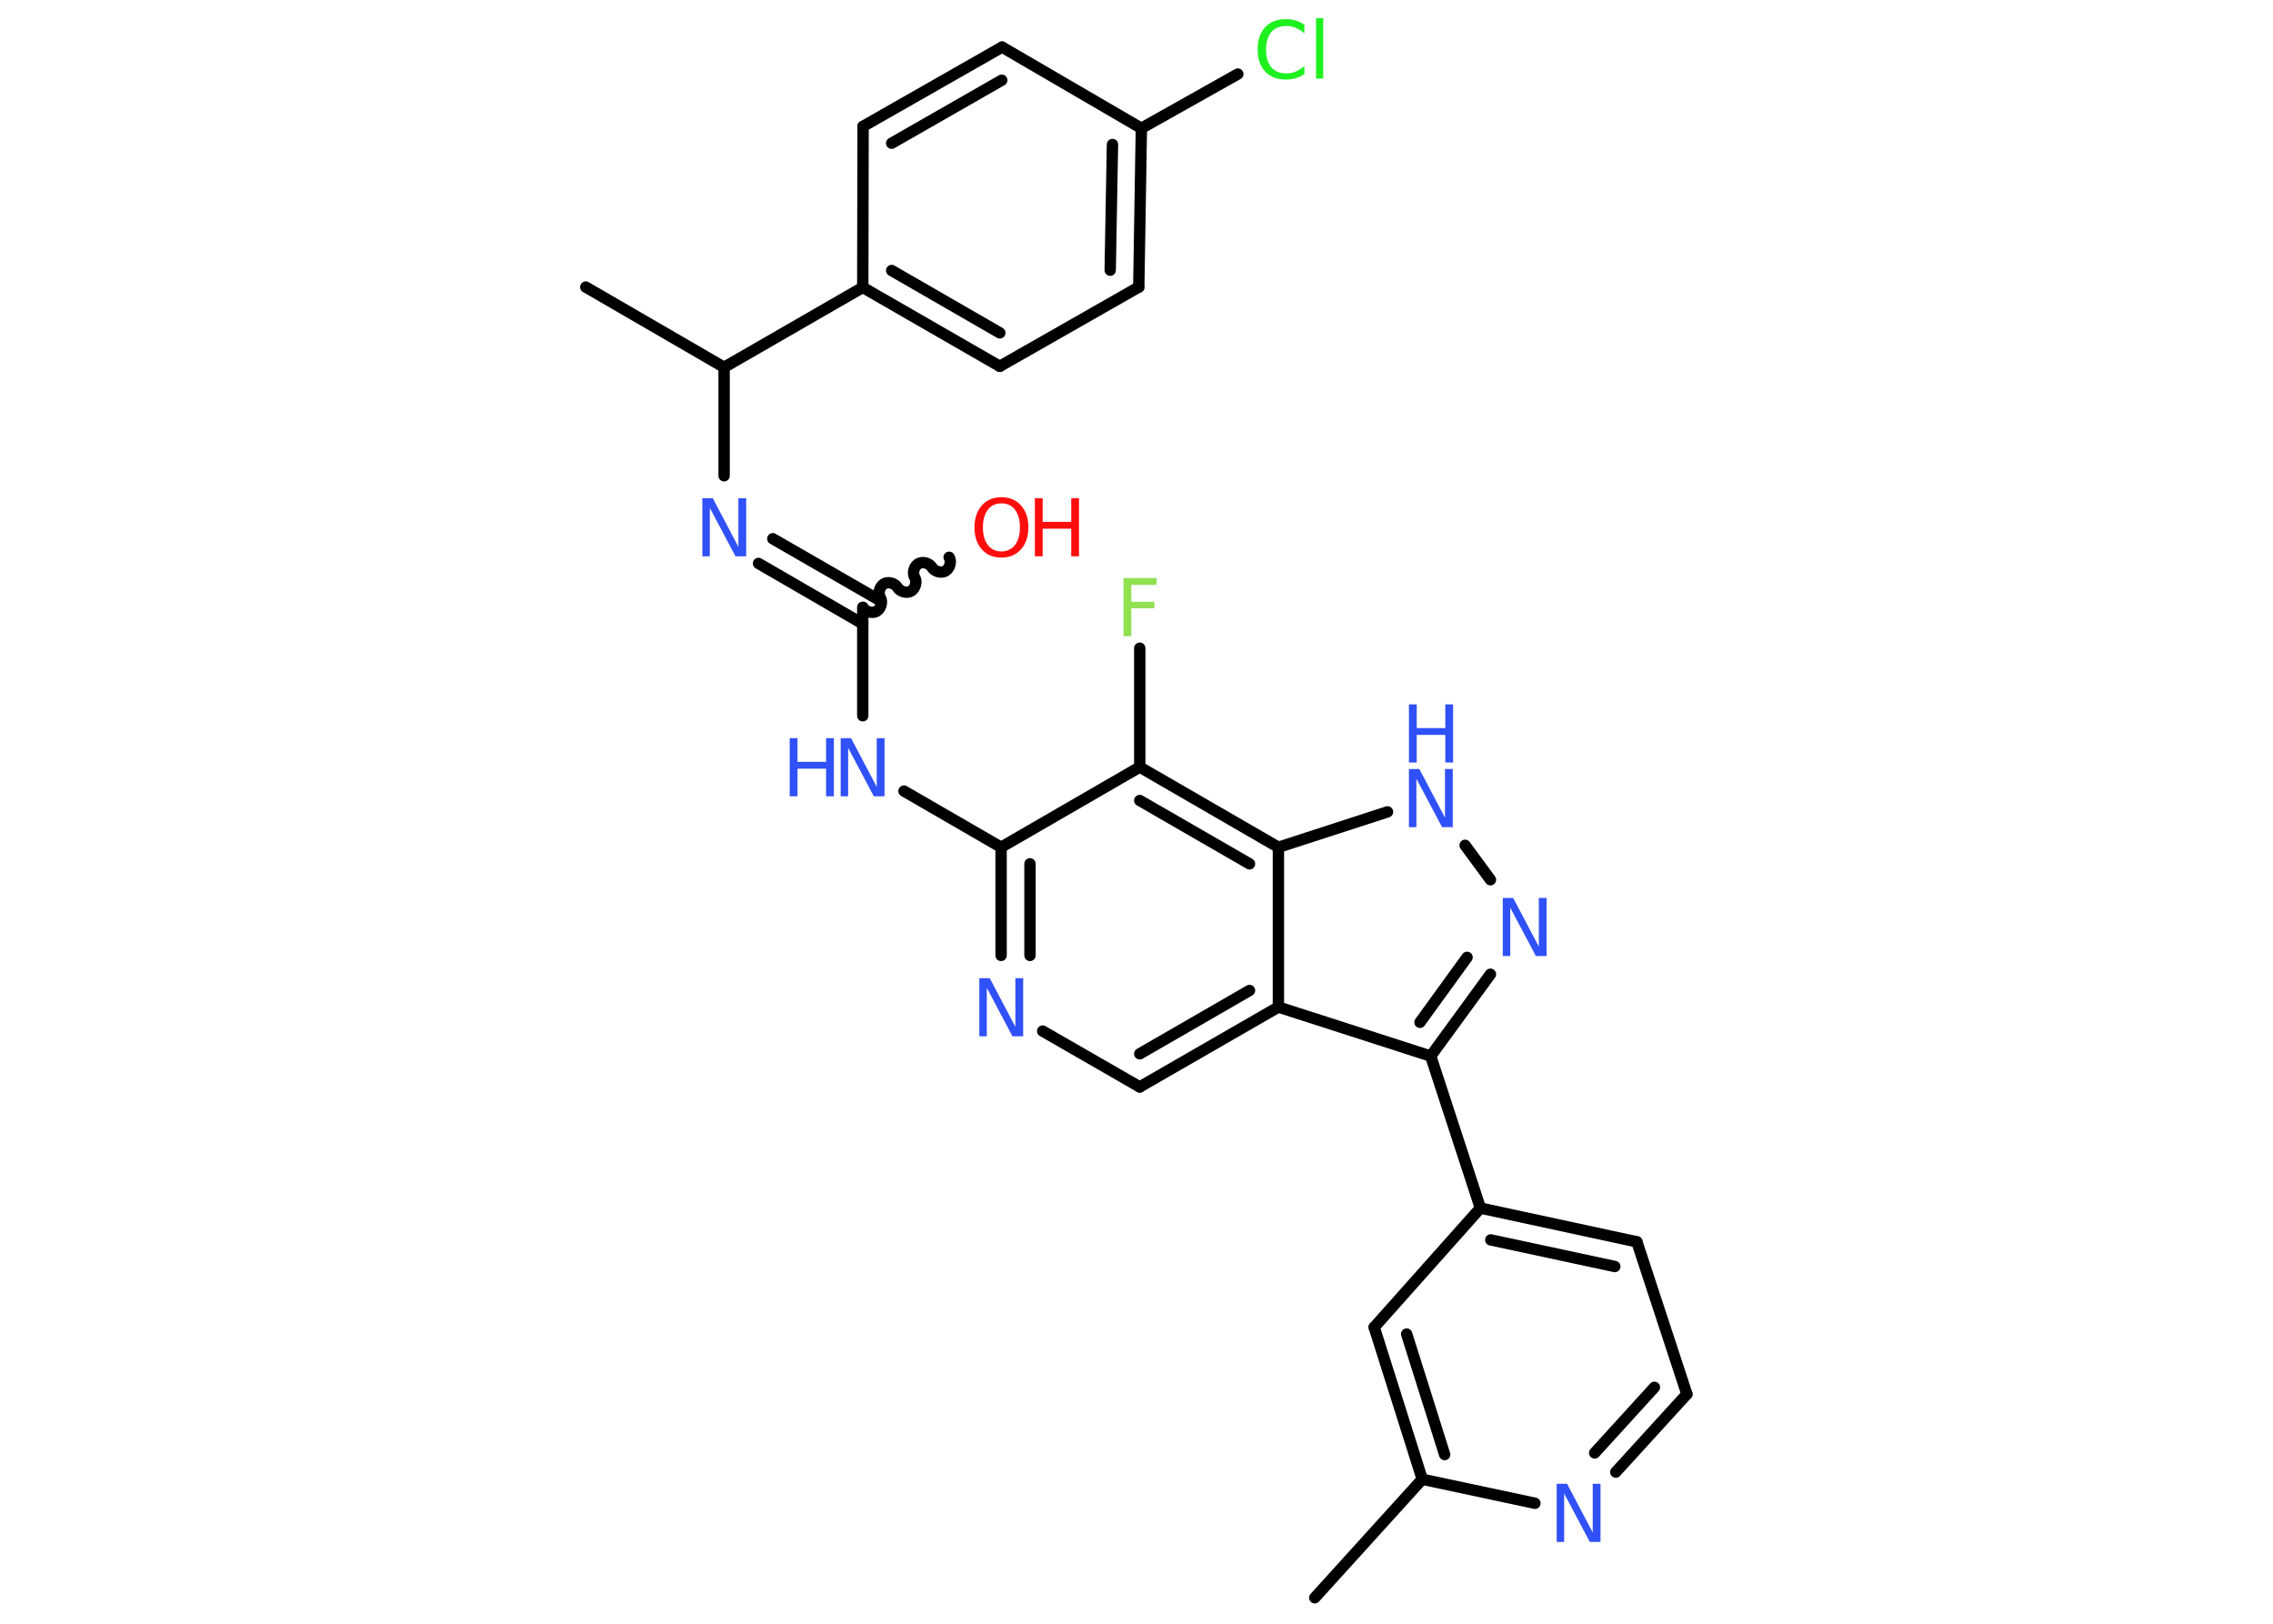 <?xml version='1.0' encoding='UTF-8'?>
<!DOCTYPE svg PUBLIC "-//W3C//DTD SVG 1.1//EN" "http://www.w3.org/Graphics/SVG/1.1/DTD/svg11.dtd">
<svg version='1.2' xmlns='http://www.w3.org/2000/svg' xmlns:xlink='http://www.w3.org/1999/xlink' width='70.0mm' height='50.0mm' viewBox='0 0 70.0 50.0'>
  <desc>Generated by the Chemistry Development Kit (http://github.com/cdk)</desc>
  <g stroke-linecap='round' stroke-linejoin='round' stroke='#000000' stroke-width='.35' fill='#3050F8'>
    <rect x='.0' y='.0' width='70.0' height='50.0' fill='#FFFFFF' stroke='none'/>
    <g id='mol1' class='mol'>
      <line id='mol1bnd1' class='bond' x1='40.49' y1='49.2' x2='43.8' y2='45.55'/>
      <g id='mol1bnd2' class='bond'>
        <line x1='42.32' y1='40.87' x2='43.8' y2='45.55'/>
        <line x1='43.32' y1='41.08' x2='44.49' y2='44.79'/>
      </g>
      <line id='mol1bnd3' class='bond' x1='42.32' y1='40.87' x2='45.59' y2='37.2'/>
      <line id='mol1bnd4' class='bond' x1='45.59' y1='37.2' x2='44.06' y2='32.52'/>
      <g id='mol1bnd5' class='bond'>
        <line x1='44.06' y1='32.52' x2='45.9' y2='30.0'/>
        <line x1='43.73' y1='31.48' x2='45.18' y2='29.48'/>
      </g>
      <line id='mol1bnd6' class='bond' x1='45.9' y1='27.09' x2='45.12' y2='26.03'/>
      <line id='mol1bnd7' class='bond' x1='42.73' y1='25.0' x2='39.37' y2='26.09'/>
      <g id='mol1bnd8' class='bond'>
        <line x1='39.37' y1='26.09' x2='35.1' y2='23.62'/>
        <line x1='38.48' y1='26.6' x2='35.1' y2='24.65'/>
      </g>
      <line id='mol1bnd9' class='bond' x1='35.1' y1='23.62' x2='35.1' y2='19.96'/>
      <line id='mol1bnd10' class='bond' x1='35.1' y1='23.62' x2='30.83' y2='26.09'/>
      <line id='mol1bnd11' class='bond' x1='30.83' y1='26.09' x2='27.84' y2='24.36'/>
      <line id='mol1bnd12' class='bond' x1='26.57' y1='22.04' x2='26.57' y2='18.7'/>
      <path id='mol1bnd13' class='bond' d='M29.23 17.16c.08 .13 .02 .34 -.11 .42c-.13 .08 -.34 .02 -.42 -.11c-.08 -.13 -.29 -.19 -.42 -.11c-.13 .08 -.19 .29 -.11 .42c.08 .13 .02 .34 -.11 .42c-.13 .08 -.34 .02 -.42 -.11c-.08 -.13 -.29 -.19 -.42 -.11c-.13 .08 -.19 .29 -.11 .42c.08 .13 .02 .34 -.11 .42c-.13 .08 -.34 .02 -.42 -.11' fill='none' stroke='#000000' stroke-width='.35'/>
      <g id='mol1bnd14' class='bond'>
        <line x1='26.57' y1='19.21' x2='23.36' y2='17.35'/>
        <line x1='27.01' y1='18.44' x2='23.8' y2='16.59'/>
      </g>
      <line id='mol1bnd15' class='bond' x1='22.3' y1='14.65' x2='22.3' y2='11.31'/>
      <line id='mol1bnd16' class='bond' x1='22.3' y1='11.31' x2='18.04' y2='8.84'/>
      <line id='mol1bnd17' class='bond' x1='22.3' y1='11.31' x2='26.57' y2='8.85'/>
      <g id='mol1bnd18' class='bond'>
        <line x1='26.57' y1='8.85' x2='30.79' y2='11.28'/>
        <line x1='27.46' y1='8.33' x2='30.79' y2='10.25'/>
      </g>
      <line id='mol1bnd19' class='bond' x1='30.79' y1='11.28' x2='35.07' y2='8.84'/>
      <g id='mol1bnd20' class='bond'>
        <line x1='35.07' y1='8.84' x2='35.15' y2='3.95'/>
        <line x1='34.19' y1='8.32' x2='34.26' y2='4.45'/>
      </g>
      <line id='mol1bnd21' class='bond' x1='35.15' y1='3.95' x2='38.12' y2='2.28'/>
      <line id='mol1bnd22' class='bond' x1='35.15' y1='3.95' x2='30.86' y2='1.45'/>
      <g id='mol1bnd23' class='bond'>
        <line x1='30.86' y1='1.45' x2='26.58' y2='3.89'/>
        <line x1='30.85' y1='2.47' x2='27.46' y2='4.41'/>
      </g>
      <line id='mol1bnd24' class='bond' x1='26.57' y1='8.85' x2='26.58' y2='3.89'/>
      <g id='mol1bnd25' class='bond'>
        <line x1='30.83' y1='26.09' x2='30.83' y2='29.42'/>
        <line x1='31.72' y1='26.6' x2='31.72' y2='29.42'/>
      </g>
      <line id='mol1bnd26' class='bond' x1='32.11' y1='31.75' x2='35.1' y2='33.47'/>
      <g id='mol1bnd27' class='bond'>
        <line x1='35.1' y1='33.47' x2='39.37' y2='31.01'/>
        <line x1='35.1' y1='32.45' x2='38.48' y2='30.5'/>
      </g>
      <line id='mol1bnd28' class='bond' x1='44.06' y1='32.52' x2='39.37' y2='31.01'/>
      <line id='mol1bnd29' class='bond' x1='39.37' y1='26.09' x2='39.37' y2='31.01'/>
      <g id='mol1bnd30' class='bond'>
        <line x1='50.41' y1='38.24' x2='45.59' y2='37.2'/>
        <line x1='49.73' y1='39.0' x2='45.91' y2='38.18'/>
      </g>
      <line id='mol1bnd31' class='bond' x1='50.41' y1='38.24' x2='51.95' y2='42.93'/>
      <g id='mol1bnd32' class='bond'>
        <line x1='49.76' y1='45.33' x2='51.95' y2='42.93'/>
        <line x1='49.11' y1='44.74' x2='50.95' y2='42.72'/>
      </g>
      <line id='mol1bnd33' class='bond' x1='43.8' y1='45.55' x2='47.27' y2='46.29'/>
      <path id='mol1atm6' class='atom' d='M46.28 27.65h.32l.79 1.5v-1.5h.24v1.79h-.33l-.79 -1.49v1.49h-.23v-1.79z' stroke='none'/>
      <g id='mol1atm7' class='atom'>
        <path d='M43.39 23.68h.32l.79 1.5v-1.5h.24v1.79h-.33l-.79 -1.49v1.49h-.23v-1.79z' stroke='none'/>
        <path d='M43.39 21.69h.24v.73h.88v-.73h.24v1.79h-.24v-.85h-.88v.85h-.24v-1.79z' stroke='none'/>
      </g>
      <path id='mol1atm10' class='atom' d='M34.59 17.8h1.03v.21h-.78v.52h.71v.2h-.71v.86h-.24v-1.79z' stroke='none' fill='#90E050'/>
      <g id='mol1atm12' class='atom'>
        <path d='M25.89 22.73h.32l.79 1.5v-1.5h.24v1.79h-.33l-.79 -1.49v1.49h-.23v-1.79z' stroke='none'/>
        <path d='M24.32 22.73h.24v.73h.88v-.73h.24v1.79h-.24v-.85h-.88v.85h-.24v-1.79z' stroke='none'/>
      </g>
      <g id='mol1atm14' class='atom'>
        <path d='M30.84 15.5q-.27 .0 -.42 .2q-.15 .2 -.15 .54q.0 .34 .15 .54q.15 .2 .42 .2q.26 .0 .42 -.2q.15 -.2 .15 -.54q.0 -.34 -.15 -.54q-.15 -.2 -.42 -.2zM30.84 15.31q.37 .0 .6 .25q.23 .25 .23 .68q.0 .42 -.23 .68q-.23 .25 -.6 .25q-.38 .0 -.6 -.25q-.23 -.25 -.23 -.68q.0 -.42 .23 -.68q.23 -.25 .6 -.25z' stroke='none' fill='#FF0D0D'/>
        <path d='M31.87 15.34h.24v.73h.88v-.73h.24v1.79h-.24v-.85h-.88v.85h-.24v-1.79z' stroke='none' fill='#FF0D0D'/>
      </g>
      <path id='mol1atm15' class='atom' d='M21.63 15.34h.32l.79 1.5v-1.5h.24v1.79h-.33l-.79 -1.49v1.49h-.23v-1.79z' stroke='none'/>
      <path id='mol1atm22' class='atom' d='M40.17 .77v.26q-.12 -.11 -.26 -.17q-.14 -.06 -.29 -.06q-.31 .0 -.47 .19q-.16 .19 -.16 .54q.0 .35 .16 .54q.16 .19 .47 .19q.16 .0 .29 -.06q.14 -.06 .26 -.17v.25q-.13 .09 -.27 .13q-.14 .04 -.3 .04q-.41 .0 -.64 -.25q-.23 -.25 -.23 -.68q.0 -.43 .23 -.68q.23 -.25 .64 -.25q.16 .0 .3 .04q.14 .04 .27 .13zM40.53 .56h.22v1.86h-.22v-1.86z' stroke='none' fill='#1FF01F'/>
      <path id='mol1atm25' class='atom' d='M30.16 30.12h.32l.79 1.5v-1.5h.24v1.79h-.33l-.79 -1.49v1.49h-.23v-1.79z' stroke='none'/>
      <path id='mol1atm30' class='atom' d='M47.94 45.69h.32l.79 1.5v-1.5h.24v1.79h-.33l-.79 -1.49v1.49h-.23v-1.79z' stroke='none'/>
    </g>
  </g>
</svg>
